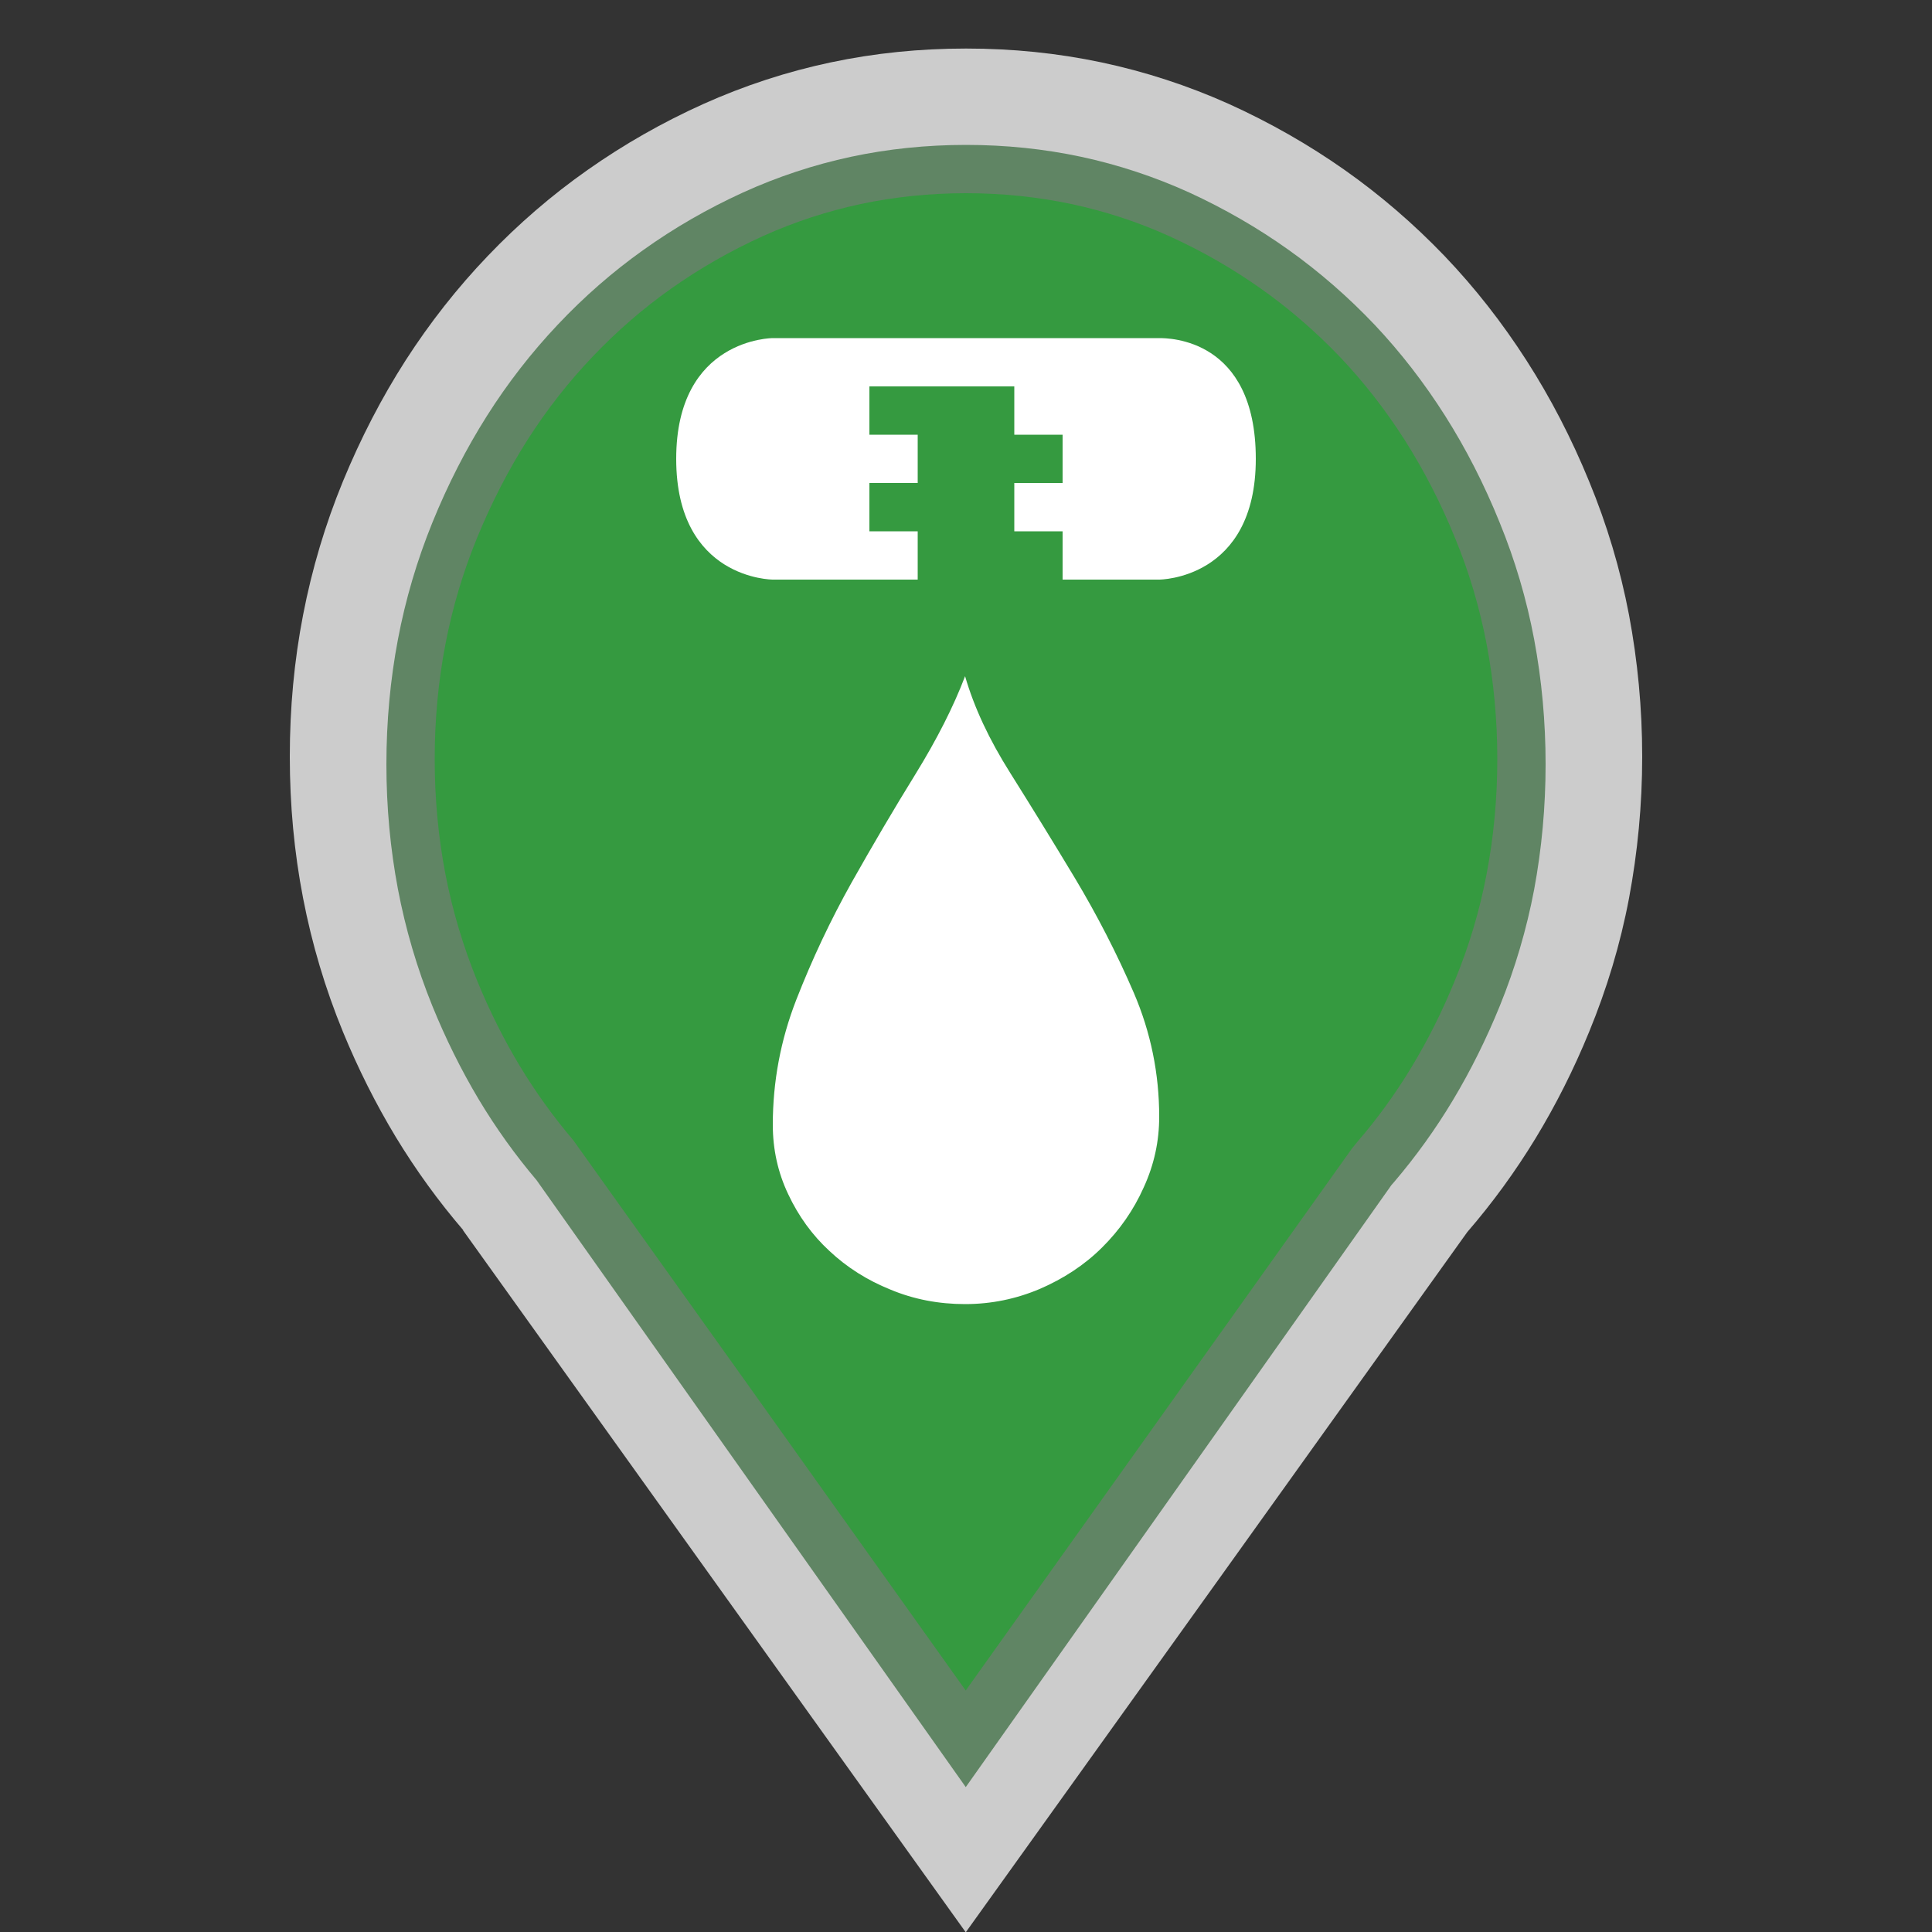 <?xml version="1.0" encoding="utf-8"?>
<!-- Generator: Adobe Illustrator 16.0.3, SVG Export Plug-In . SVG Version: 6.00 Build 0)  -->
<!DOCTYPE svg PUBLIC "-//W3C//DTD SVG 1.1//EN" "http://www.w3.org/Graphics/SVG/1.1/DTD/svg11.dtd">
<svg version="1.1" id="Leak_Severity_-_Minor" xmlns="http://www.w3.org/2000/svg" xmlns:xlink="http://www.w3.org/1999/xlink"
	 x="0px" y="0px" width="40px" height="40px" viewBox="0 0 40 40" enable-background="new 0 0 40 40" xml:space="preserve">
<rect x="0" y="0" width="40" height="40" fill="#333333" stroke="none"/>
<path opacity="0.75" fill="#FFFFFF" d="M34,15.664c0-1.006-0.095-1.984-0.273-2.933
	c-0.181-0.95-0.457-1.872-0.826-2.765c-0.366-0.894-0.799-1.729-1.299-2.507
	s-1.064-1.5-1.697-2.162c-0.637-0.663-1.326-1.257-2.067-1.779
	c-0.745-0.524-1.544-0.98-2.394-1.365c-0.854-0.383-1.736-0.67-2.643-0.862
	c-0.908-0.192-1.84-0.286-2.8-0.286c-0.959,0-1.892,0.094-2.798,0.286
	c-0.908,0.192-1.787,0.479-2.641,0.862c-0.854,0.385-1.652,0.841-2.396,1.365
	c-0.743,0.522-1.432,1.117-2.065,1.779C9.467,5.959,8.9,6.681,8.399,7.459
	C7.9,8.237,7.468,9.073,7.1,9.966c-0.367,0.893-0.641,1.814-0.825,2.765
	c-0.184,0.948-0.275,1.926-0.275,2.933c0,1.003,0.091,1.981,0.275,2.932
	s0.458,1.871,0.825,2.766c0.316,0.769,0.683,1.498,1.097,2.183
	c0.417,0.686,0.881,1.326,1.395,1.925H9.588H9.585l5.205,7.268l5.205,7.268
	l5.196-7.251l5.188-7.247c0.522-0.604,0.993-1.251,1.413-1.94
	c0.421-0.692,0.792-1.429,1.109-2.204c0.369-0.896,0.646-1.816,0.826-2.766
	C33.905,17.645,34,16.667,34,15.664z"/>
<path fill="#608564" d="M31.762,13.233c-0.156-0.829-0.395-1.637-0.713-2.414
	c-0.316-0.782-0.695-1.526-1.131-2.213c-0.43-0.678-0.92-1.312-1.455-1.879
	C27.912,6.146,27.312,5.625,26.684,5.177C26.045,4.721,25.35,4.32,24.625,3.987
	c-0.721-0.328-1.475-0.576-2.238-0.74C21.621,3.083,20.818,3,20.001,3
	c-0.819,0-1.621,0.083-2.386,0.247c-0.764,0.164-1.515,0.412-2.231,0.738
	c-0.732,0.334-1.428,0.735-2.068,1.193c-0.63,0.448-1.225,0.967-1.77,1.546
	c-0.542,0.573-1.034,1.206-1.463,1.884c-0.429,0.677-0.811,1.422-1.133,2.216
	c-0.314,0.773-0.554,1.584-0.711,2.413C8.081,14.068,8,14.938,8,15.823
	c0,0.884,0.081,1.754,0.239,2.587c0.157,0.824,0.396,1.637,0.711,2.414
	c0.277,0.682,0.6,1.332,0.957,1.93c0.358,0.598,0.763,1.162,1.202,1.68
	l2.368,3.348L19.995,37l8.812-12.463l0.061-0.07
	c0.443-0.52,0.854-1.09,1.213-1.689c0.371-0.619,0.695-1.273,0.973-1.957
	c0.314-0.773,0.553-1.582,0.709-2.405C31.92,17.572,32,16.701,32,15.823
	C32,14.944,31.92,14.072,31.762,13.233z"/>
<path fill="#359A40" d="M30.779,13.336c-0.145-0.755-0.363-1.495-0.656-2.203
	c-0.293-0.72-0.645-1.403-1.047-2.034c-0.395-0.618-0.844-1.194-1.334-1.709
	c-0.506-0.529-1.057-1.005-1.635-1.413c-0.588-0.416-1.225-0.782-1.893-1.085
	C23.561,4.595,22.875,4.372,22.18,4.224C21.48,4.076,20.748,4,20,4
	c-0.749,0-1.481,0.076-2.179,0.224c-0.694,0.148-1.377,0.371-2.027,0.665
	c-0.674,0.305-1.313,0.672-1.904,1.09c-0.576,0.407-1.122,0.88-1.622,1.407
	c-0.498,0.521-0.949,1.099-1.344,1.717c-0.396,0.622-0.749,1.306-1.049,2.038
	c-0.288,0.703-0.509,1.443-0.654,2.202C9.074,14.104,9,14.903,9,15.717
	c0,0.812,0.074,1.612,0.221,2.377c0.145,0.75,0.365,1.492,0.654,2.201
	c0.259,0.633,0.558,1.23,0.887,1.775s0.702,1.061,1.106,1.536l3.556,4.979
	L19.994,35l7.998-11.223l0.117-0.144c0.408-0.473,0.783-0.99,1.115-1.539
	c0.342-0.565,0.645-1.172,0.902-1.805c0.291-0.705,0.51-1.442,0.652-2.19
	C30.926,17.327,31,16.525,31,15.717C31,14.907,30.926,14.106,30.779,13.336z"/>
<path fill="#FFFFFF" d="M24,7c-1.006,0-1.147,0-2.874,0c-1.083,0-2.194,0-3.25,0
	C16.25,7,16.864,7,16,7c0,0-2,0-2,2.5s2,2.5,2,2.5h3v-1h-1v-1h1V9h-1V8h3v1h1v1h-1v1h1v1h2c0,0,2,0,2-2.5
	S24.191,7,24,7z"/>
<path fill="#FFFFFF" d="M19.981,14c0.186,0.644,0.498,1.312,0.936,2.005
	c0.436,0.695,0.884,1.42,1.342,2.182c0.455,0.761,0.863,1.551,1.216,2.37
	C23.825,21.372,24,22.228,24,23.121c0,0.508-0.105,0.993-0.321,1.464
	c-0.21,0.47-0.501,0.886-0.863,1.244c-0.362,0.361-0.797,0.644-1.286,0.856
	C21.039,26.893,20.524,27,19.981,27c-0.544,0-1.06-0.098-1.542-0.299
	c-0.485-0.195-0.905-0.462-1.264-0.799c-0.359-0.33-0.644-0.725-0.857-1.179
	C16.105,24.274,16,23.795,16,23.287c0-0.893,0.162-1.756,0.487-2.59
	c0.327-0.837,0.708-1.646,1.145-2.426c0.439-0.779,0.879-1.528,1.324-2.247
	C19.398,15.306,19.741,14.631,19.981,14z"/>
</svg>
